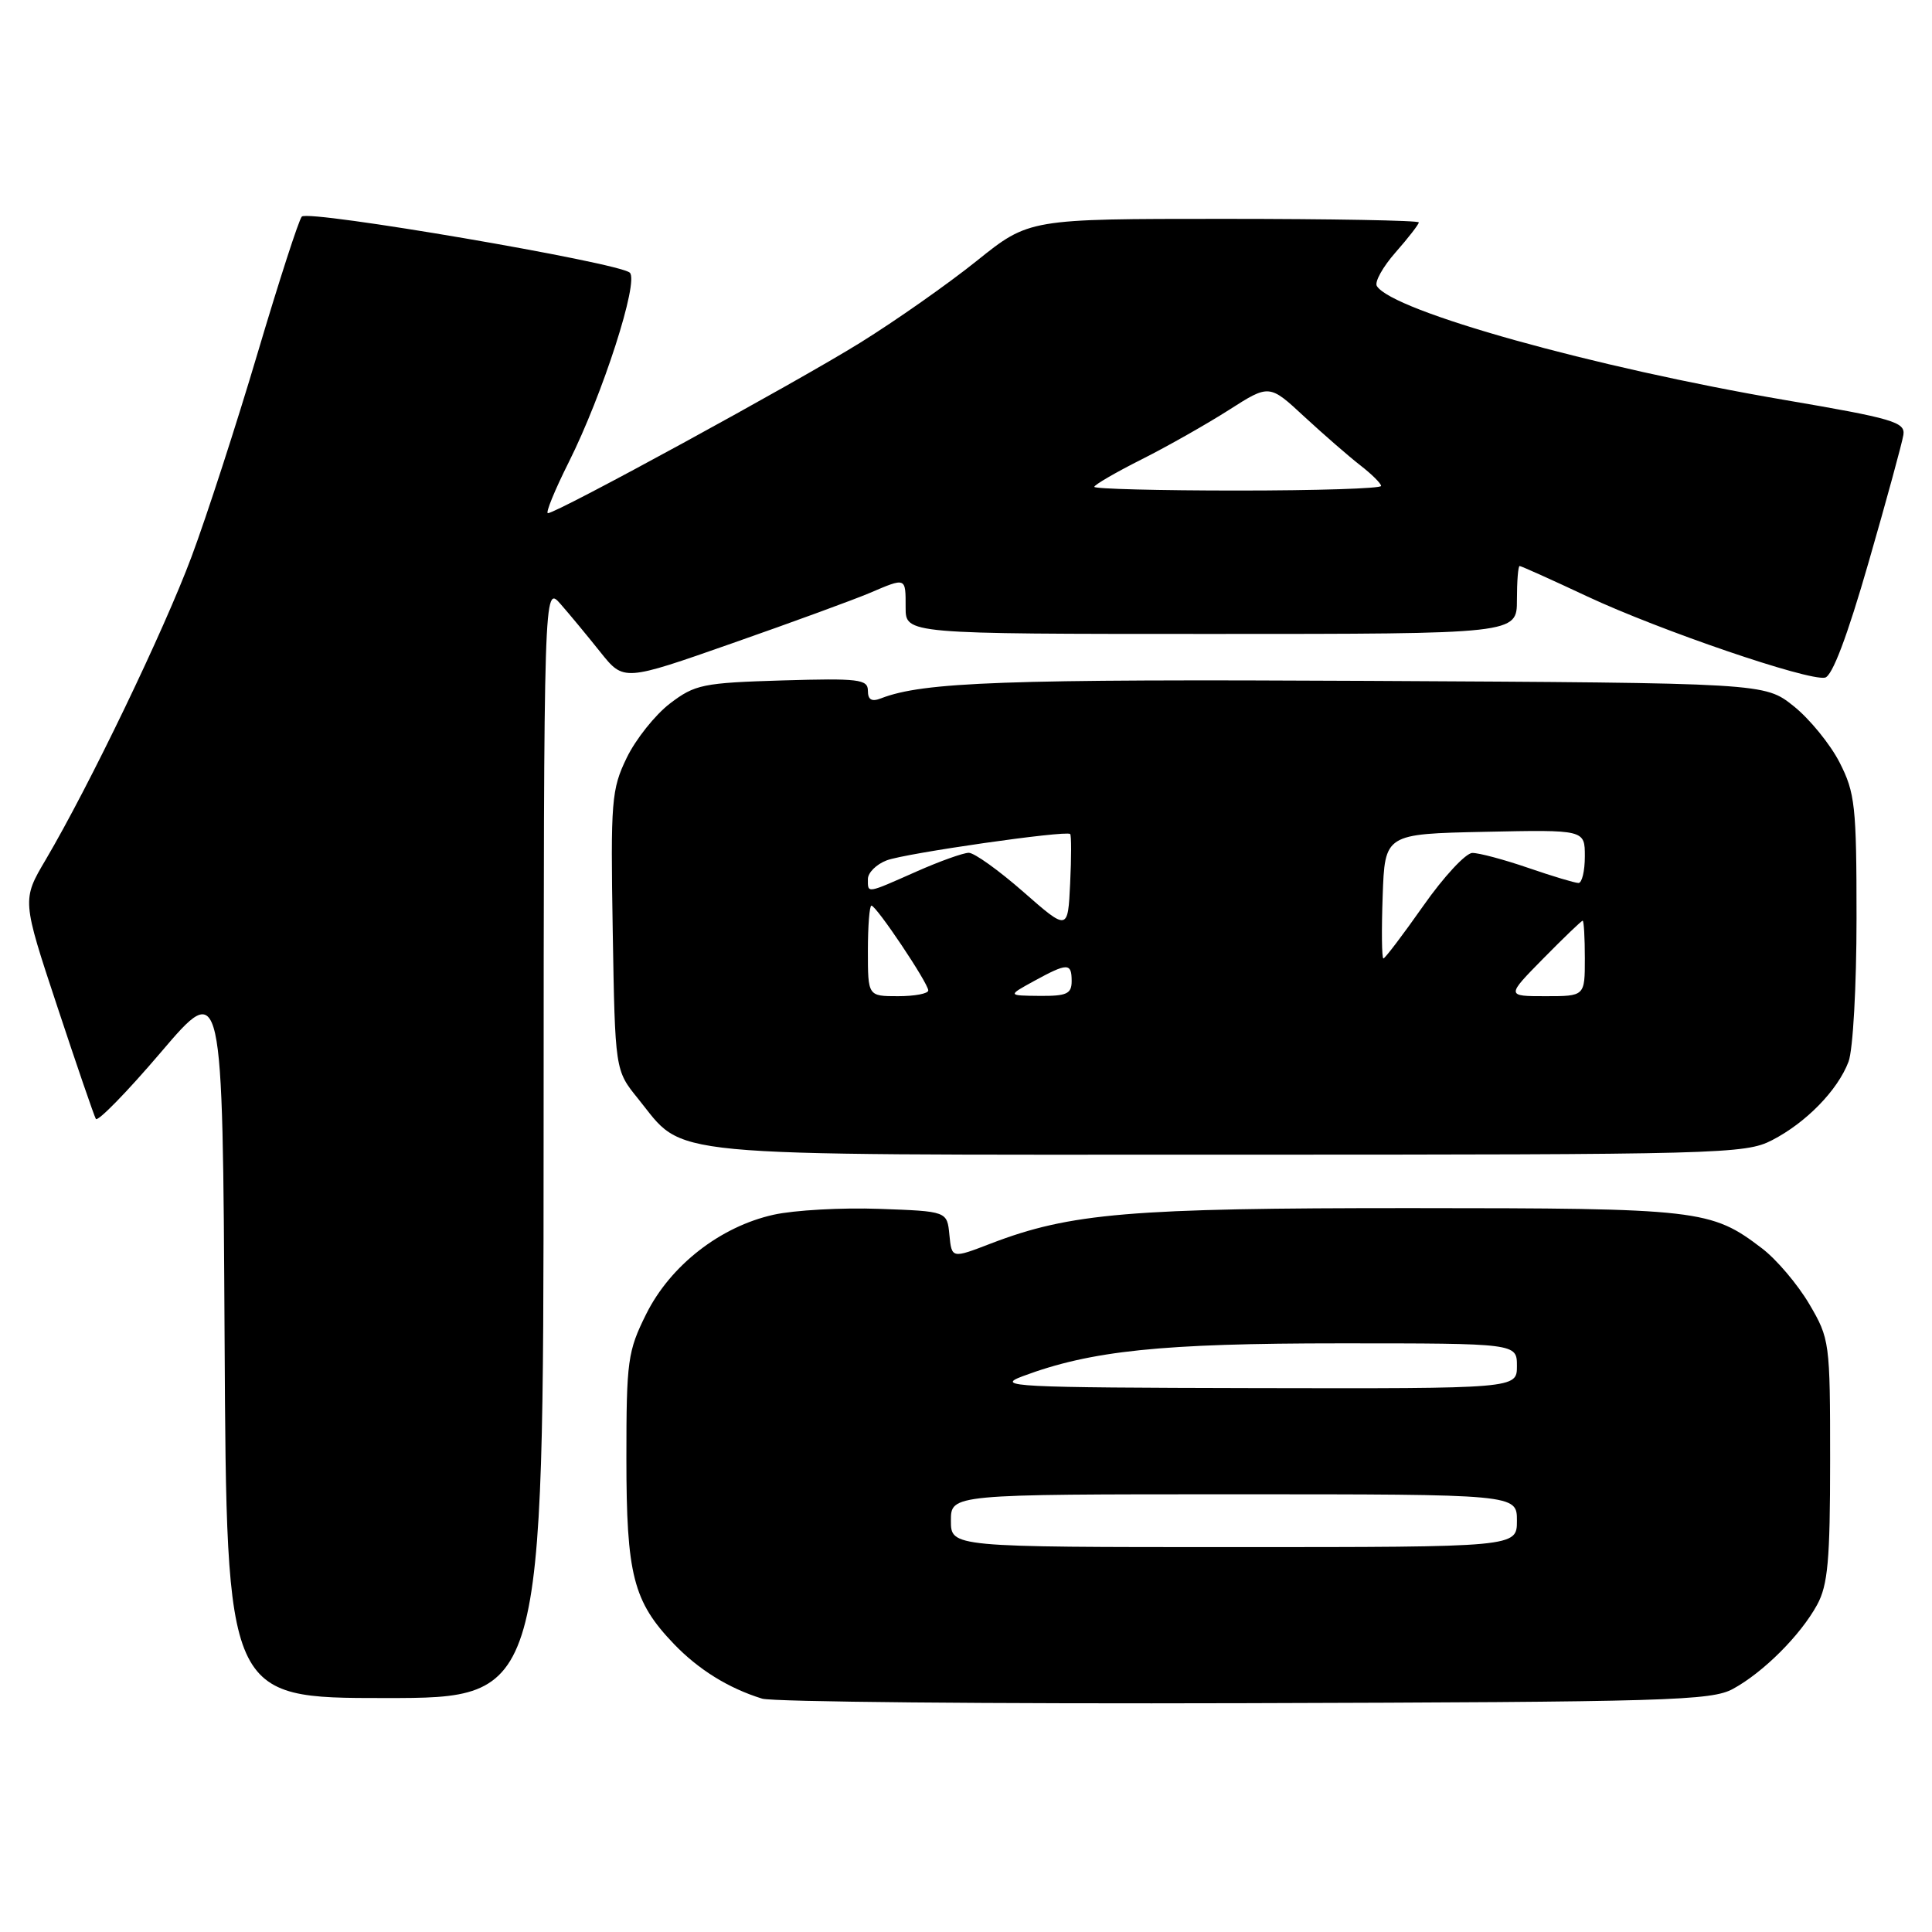 <?xml version="1.0" encoding="UTF-8" standalone="no"?>
<!DOCTYPE svg PUBLIC "-//W3C//DTD SVG 1.1//EN" "http://www.w3.org/Graphics/SVG/1.1/DTD/svg11.dtd" >
<svg xmlns="http://www.w3.org/2000/svg" xmlns:xlink="http://www.w3.org/1999/xlink" version="1.1" viewBox="0 0 256 256">
 <g >
 <path fill="currentColor"
d=" M 229.64 223.78 C 233.67 221.58 238.58 216.67 240.78 212.64 C 242.20 210.04 242.50 206.75 242.50 193.50 C 242.50 177.82 242.45 177.41 239.73 172.78 C 238.20 170.19 235.39 166.87 233.48 165.42 C 226.72 160.26 225.20 160.09 187.00 160.08 C 149.70 160.07 141.84 160.73 131.30 164.77 C 126.11 166.77 126.11 166.77 125.80 163.63 C 125.50 160.50 125.50 160.50 116.50 160.18 C 111.55 160.00 105.25 160.35 102.50 160.96 C 95.44 162.53 88.84 167.67 85.63 174.11 C 83.17 179.05 83.00 180.29 83.00 193.23 C 83.00 208.68 83.90 212.21 89.30 217.84 C 92.57 221.24 96.53 223.70 100.99 225.08 C 102.37 225.51 131.18 225.78 165.00 225.68 C 221.08 225.52 226.78 225.35 229.64 223.78 Z  M 72.03 151.25 C 72.06 77.50 72.06 77.50 74.28 80.04 C 75.50 81.43 77.88 84.31 79.57 86.43 C 82.65 90.28 82.65 90.28 97.07 85.22 C 105.01 82.44 113.17 79.45 115.22 78.58 C 120.10 76.50 120.00 76.46 120.00 80.50 C 120.00 84.00 120.00 84.00 160.50 84.00 C 201.00 84.00 201.00 84.00 201.00 79.50 C 201.00 77.03 201.16 75.00 201.36 75.00 C 201.56 75.00 205.59 76.81 210.32 79.03 C 219.91 83.52 239.56 90.24 241.82 89.79 C 242.78 89.60 244.77 84.34 247.60 74.50 C 249.98 66.25 252.05 58.65 252.21 57.62 C 252.47 55.93 250.83 55.45 236.49 53.00 C 211.21 48.69 184.50 41.23 182.44 37.90 C 182.11 37.37 183.23 35.36 184.92 33.44 C 186.62 31.51 188.00 29.72 188.00 29.47 C 188.00 29.21 176.38 29.00 162.18 29.00 C 136.36 29.00 136.36 29.00 129.43 34.56 C 125.62 37.62 118.67 42.50 114.00 45.40 C 105.49 50.69 73.78 68.00 72.60 68.00 C 72.26 68.00 73.50 64.96 75.36 61.25 C 79.86 52.27 84.69 37.27 83.45 36.13 C 82.03 34.80 40.83 27.76 39.99 28.70 C 39.59 29.14 36.96 37.27 34.14 46.77 C 31.32 56.27 27.38 68.42 25.38 73.77 C 21.71 83.60 11.84 104.10 6.06 113.91 C 2.91 119.24 2.91 119.24 7.59 133.37 C 10.16 141.14 12.46 147.84 12.70 148.26 C 12.94 148.68 16.82 144.71 21.32 139.43 C 29.50 129.83 29.50 129.83 29.76 177.42 C 30.02 225.00 30.02 225.00 51.01 225.00 C 72.00 225.00 72.00 225.00 72.03 151.25 Z  M 234.79 151.09 C 239.32 148.76 243.51 144.46 244.94 140.68 C 245.53 139.12 246.00 130.68 246.00 121.65 C 246.00 106.79 245.81 105.05 243.75 101.02 C 242.51 98.60 239.77 95.24 237.66 93.56 C 233.82 90.50 233.82 90.50 181.27 90.22 C 133.17 89.97 122.35 90.36 116.75 92.53 C 115.50 93.02 115.00 92.73 115.00 91.52 C 115.00 90.01 113.78 89.86 103.67 90.16 C 93.13 90.48 92.09 90.69 88.77 93.22 C 86.81 94.72 84.23 97.96 83.04 100.42 C 81.02 104.59 80.90 106.11 81.19 123.35 C 81.50 141.82 81.50 141.82 84.53 145.56 C 90.93 153.46 86.12 153.00 162.77 153.00 C 228.02 153.00 231.25 152.91 234.79 151.09 Z  M 126.00 201.50 C 126.00 198.00 126.00 198.00 163.50 198.00 C 201.00 198.00 201.00 198.00 201.00 201.50 C 201.00 205.00 201.00 205.00 163.50 205.00 C 126.00 205.00 126.00 205.00 126.00 201.50 Z  M 135.50 182.36 C 144.59 178.96 153.89 178.00 177.59 178.00 C 201.00 178.00 201.00 178.00 201.00 181.00 C 201.00 184.00 201.00 184.00 166.25 183.93 C 134.24 183.86 131.82 183.74 135.50 182.36 Z  M 145.00 64.51 C 145.00 64.25 147.81 62.61 151.25 60.88 C 154.69 59.15 159.91 56.19 162.84 54.32 C 168.19 50.90 168.19 50.90 172.84 55.22 C 175.41 57.59 178.74 60.49 180.25 61.66 C 181.76 62.83 183.00 64.06 183.00 64.39 C 183.00 64.73 174.45 65.00 164.00 65.00 C 153.55 65.00 145.00 64.78 145.00 64.51 Z  M 115.00 126.00 C 115.00 122.70 115.21 120.00 115.47 120.00 C 116.12 120.00 123.00 130.28 123.00 131.24 C 123.00 131.66 121.20 132.00 119.00 132.00 C 115.00 132.00 115.00 132.00 115.00 126.00 Z  M 137.00 130.00 C 141.46 127.56 142.00 127.56 142.00 130.00 C 142.00 131.69 141.35 131.99 137.75 131.96 C 133.50 131.92 133.50 131.92 137.00 130.00 Z  M 204.50 127.00 C 207.21 124.25 209.55 122.00 209.71 122.00 C 209.87 122.00 210.00 124.25 210.00 127.00 C 210.00 132.00 210.00 132.00 204.79 132.00 C 199.58 132.00 199.58 132.00 204.50 127.00 Z  M 183.21 118.75 C 183.50 110.50 183.50 110.50 196.75 110.22 C 210.00 109.94 210.00 109.94 210.00 113.47 C 210.00 115.41 209.62 117.00 209.16 117.00 C 208.69 117.00 205.70 116.10 202.50 115.00 C 199.30 113.90 195.97 113.01 195.09 113.02 C 194.22 113.03 191.29 116.18 188.60 120.02 C 185.90 123.86 183.52 127.00 183.31 127.00 C 183.09 127.00 183.05 123.29 183.21 118.75 Z  M 135.59 118.17 C 132.35 115.33 129.10 113.00 128.37 113.00 C 127.65 113.00 124.51 114.12 121.40 115.50 C 114.74 118.45 115.00 118.41 115.00 116.48 C 115.00 115.64 116.12 114.52 117.50 114.00 C 119.97 113.06 141.22 110.01 141.80 110.51 C 141.97 110.65 141.97 113.60 141.80 117.06 C 141.50 123.35 141.50 123.35 135.59 118.17 Z "/>
</g>
</svg>